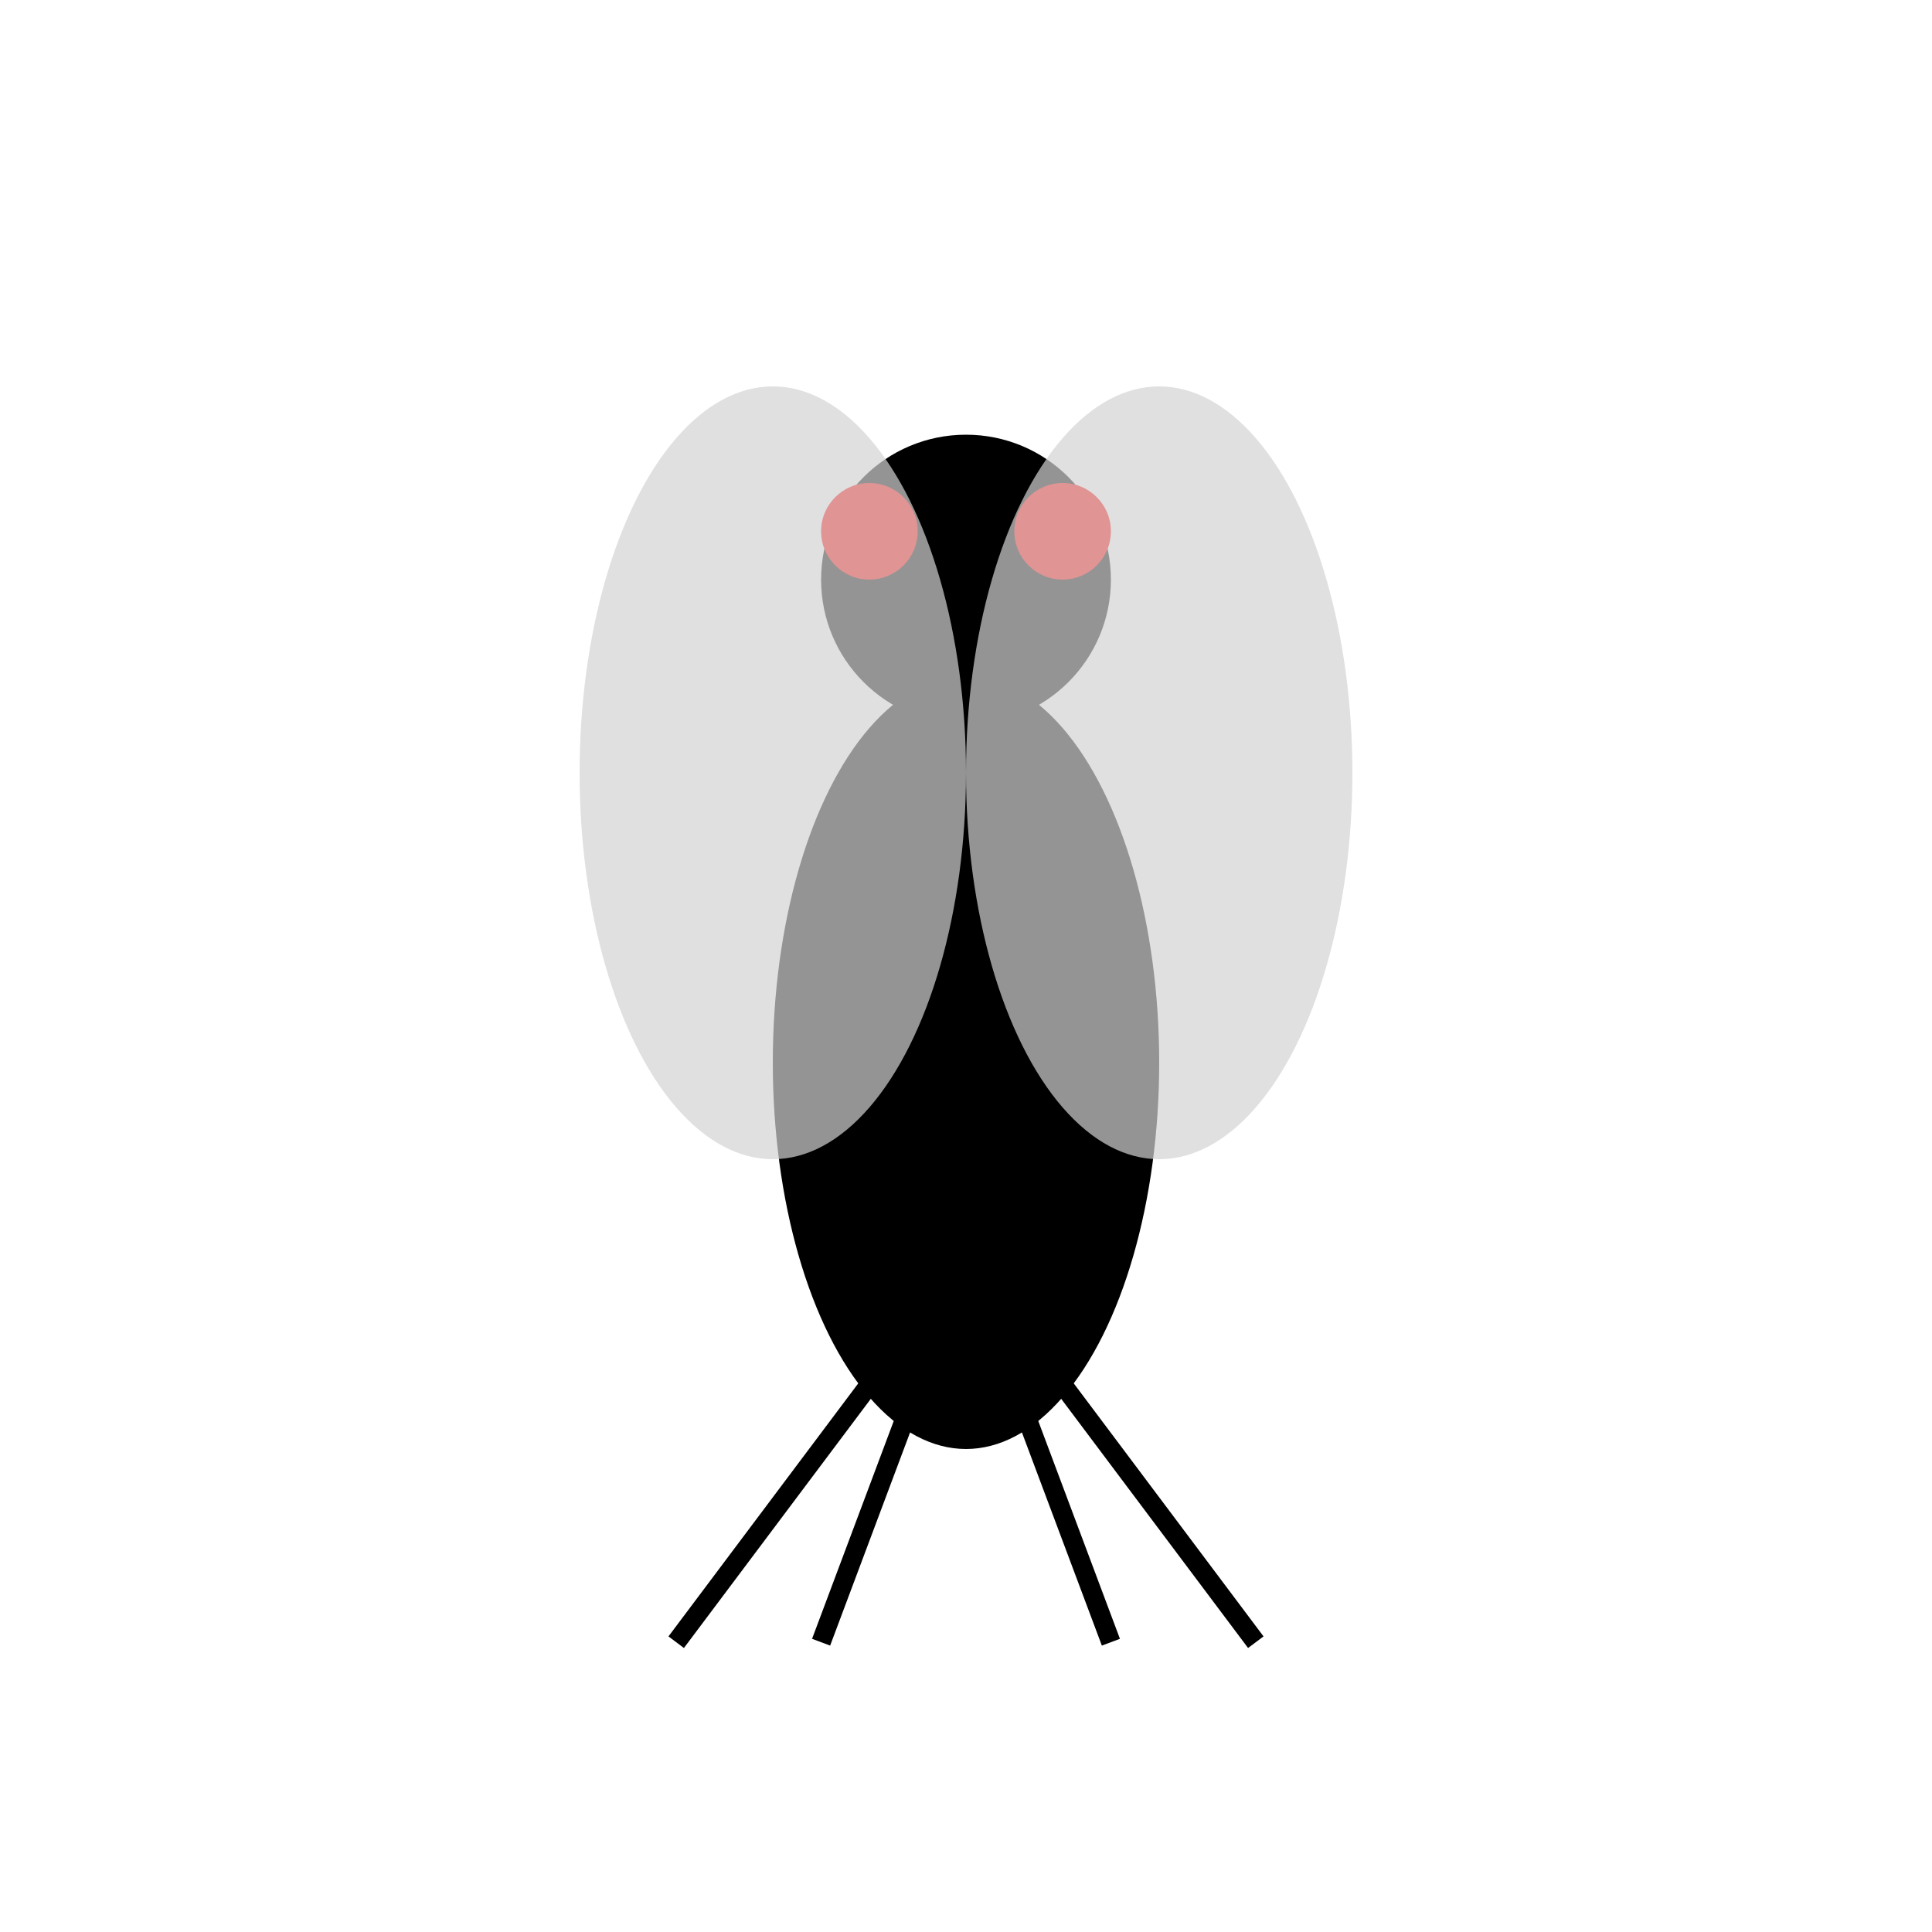 <svg width="200" height="200" viewBox="0 0 200 200" xmlns="http://www.w3.org/2000/svg">
    <!-- Cabeza -->
    <circle cx="100" cy="60" r="15" fill="black" />
    <!-- Cuerpo -->
    <ellipse cx="100" cy="110" rx="20" ry="40" fill="black" />
    <!-- Ojos -->
    <circle cx="90" cy="55" r="5" fill="red" />
    <circle cx="110" cy="55" r="5" fill="red" />
    <!-- Alas -->
    <ellipse cx="80" cy="80" rx="20" ry="40" fill="lightgrey" opacity="0.7" />
    <ellipse cx="120" cy="80" rx="20" ry="40" fill="lightgrey" opacity="0.7" />
    <!-- Patas -->
    <line x1="100" y1="130" x2="70" y2="170" stroke="black" stroke-width="2" />
    <line x1="100" y1="130" x2="130" y2="170" stroke="black" stroke-width="2" />
    <line x1="100" y1="130" x2="85" y2="170" stroke="black" stroke-width="2" />
    <line x1="100" y1="130" x2="115" y2="170" stroke="black" stroke-width="2" />
</svg>
